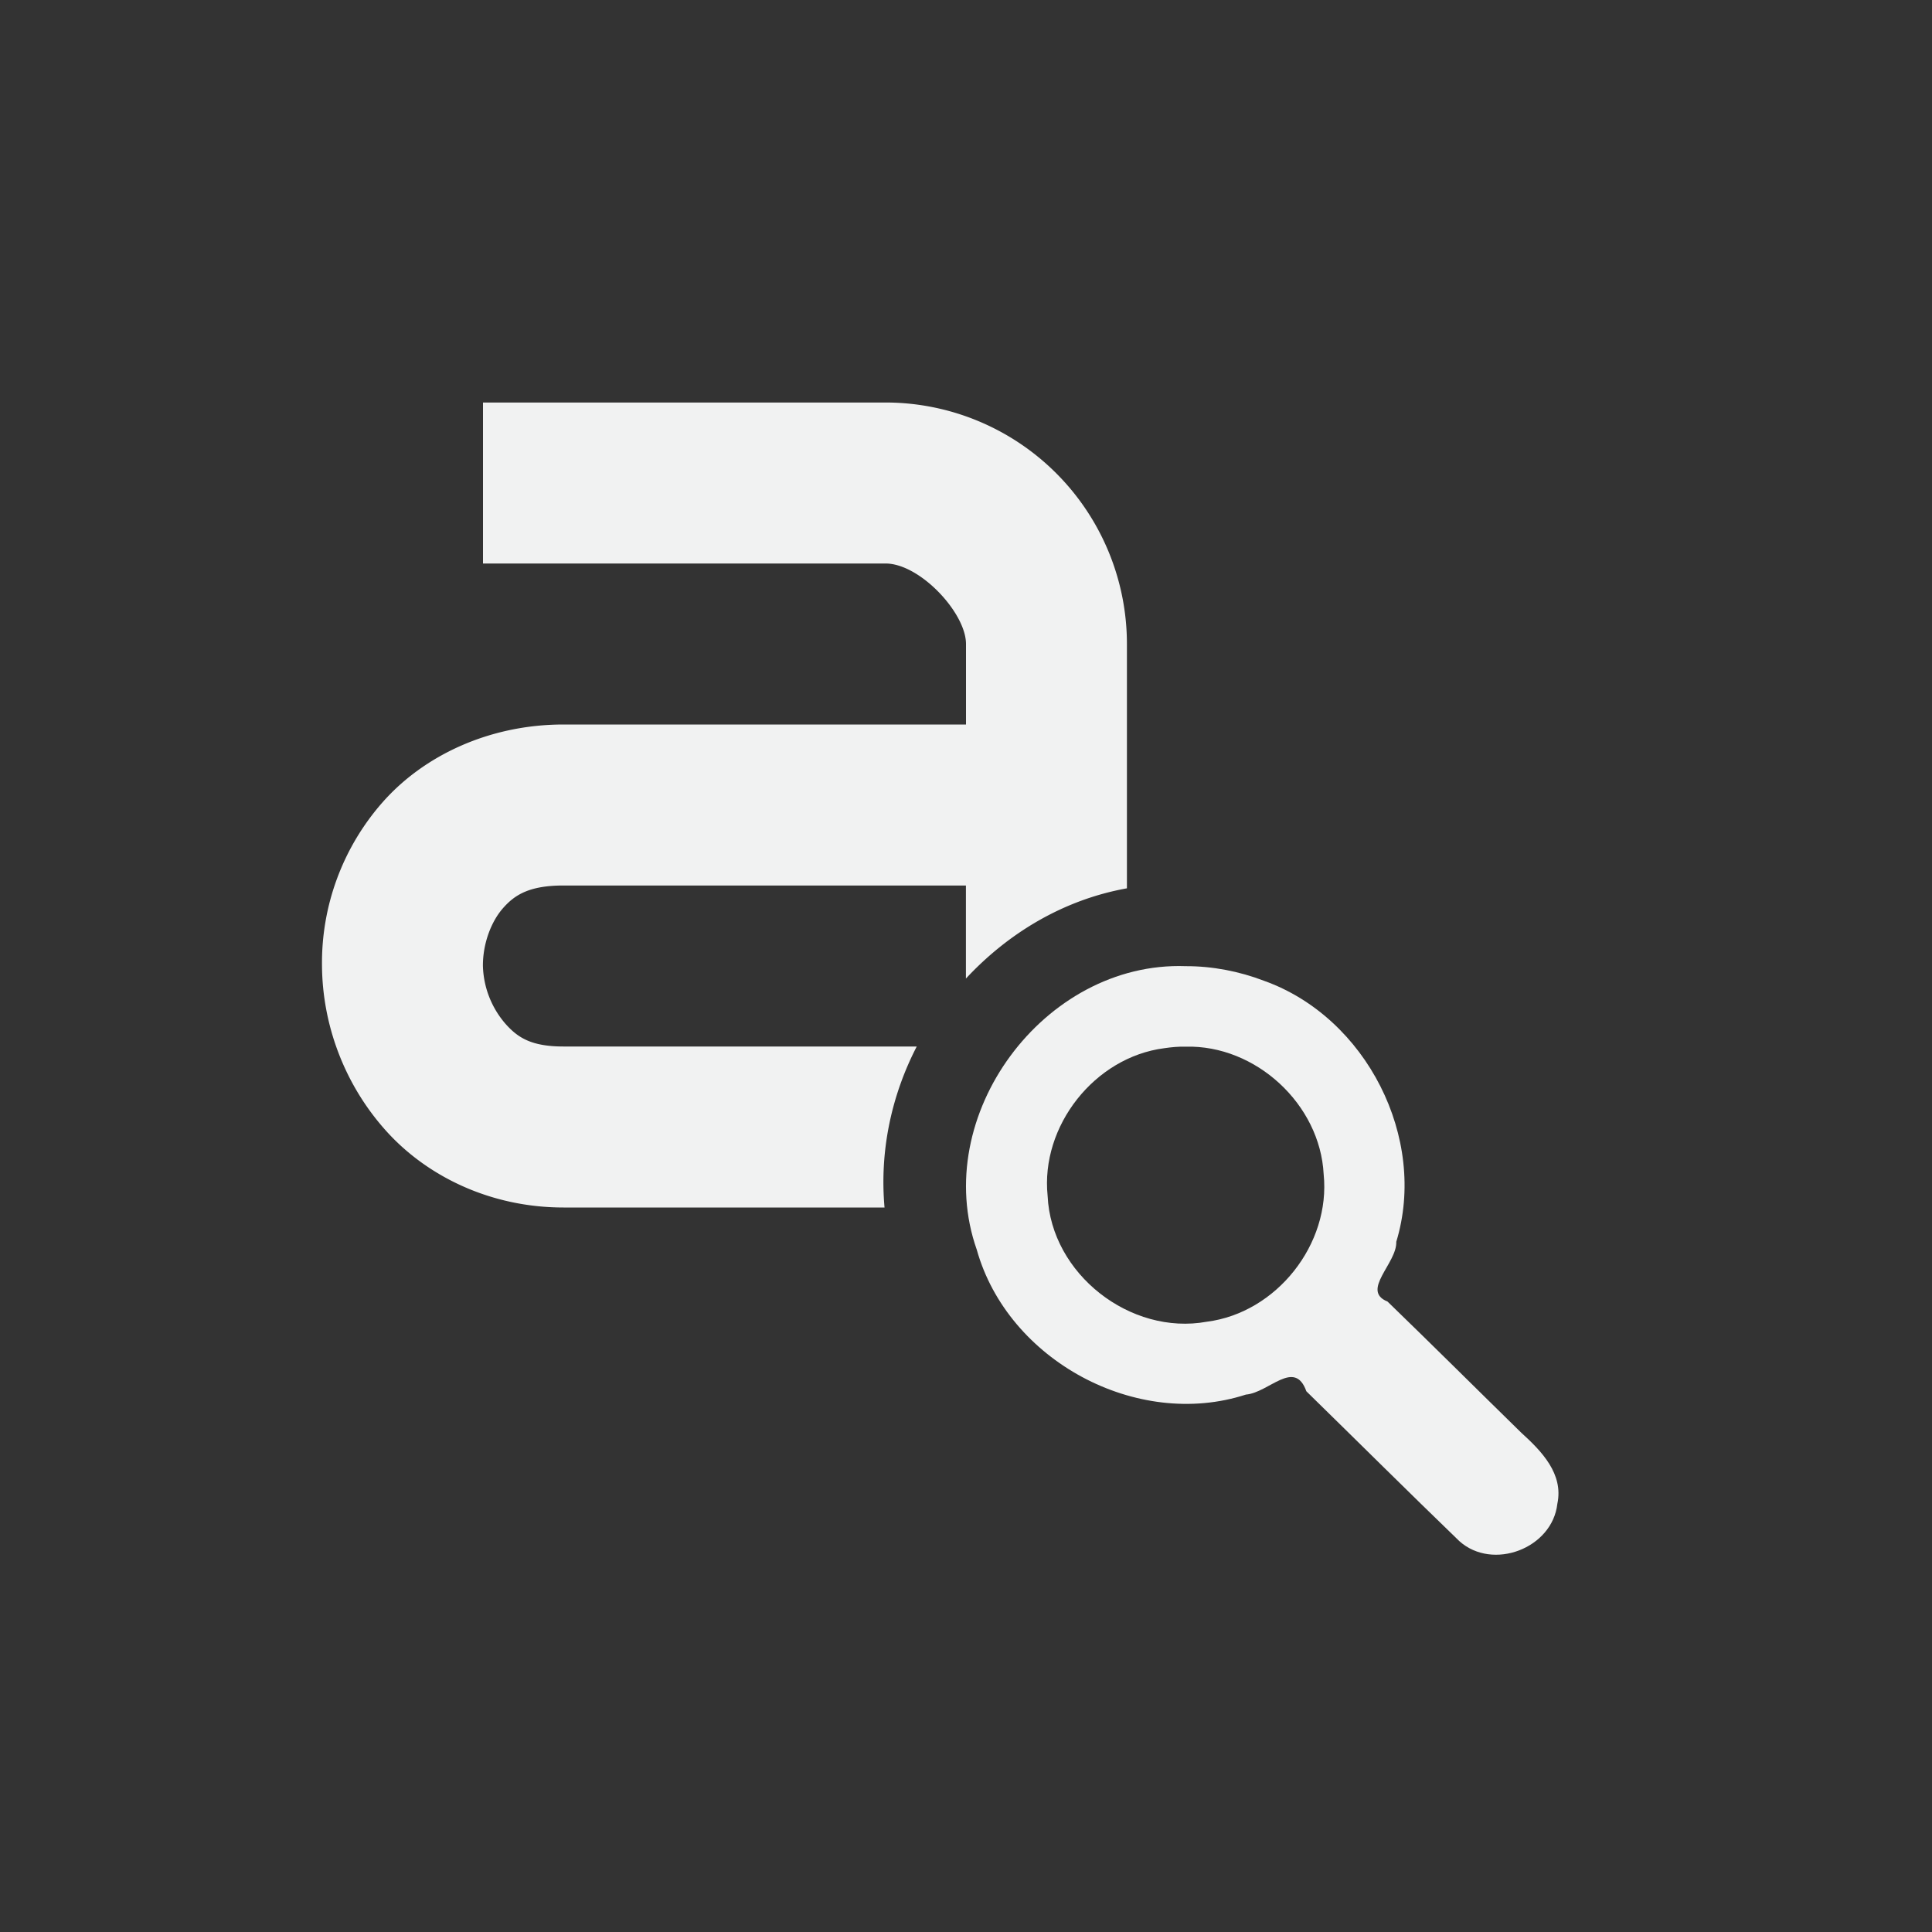 <?xml version="1.0" encoding="UTF-8"?>
<svg version="1.1" viewBox="-4 -4 24 24" xmlns="http://www.w3.org/2000/svg">
<rect x="-4" y="-4" width="24" height="24" fill="#333333" stroke="none"/>
<g transform="translate(-2 -2)" font-weight="400" style="color:#000000;fill:#f1f2f2">
<path transform="translate(2 2)" d="m2 1v2h5c0.428 0 1 0.614 1 1v1h-5c-0.92 0-1.736 0.384-2.25 0.969a3.017 3.017 0 0 0-0.75 2.031c6e-3 0.72 0.269 1.453 0.781 2.031 0.512 0.579 1.31 0.969 2.219 0.969h3.988c-0.063-0.707 0.088-1.396 0.4-2h-4.389c-0.398 0-0.567-0.11-0.719-0.281a1.144 1.144 0 0 1-0.281-0.719c-2e-3 -0.28 0.104-0.554 0.25-0.719 0.145-0.165 0.327-0.281 0.75-0.281h5v1.156c0.526-0.565 1.211-0.979 2-1.121v-3.035a3 3 0 0 0-3-3h-5z" style="text-decoration-line:none;text-indent:0;text-transform:none"/>
</g>
<path d="m10.728 8.002c-1.76-0.062-3.18 1.862-2.594 3.523 0.386 1.376 1.989 2.239 3.343 1.799 0.287-0.024 0.605-0.45 0.751-0.041 0.634 0.62 1.262 1.245 1.9 1.861 0.415 0.373 1.156 0.091 1.218-0.464 0.079-0.372-0.197-0.654-0.447-0.881-0.555-0.543-1.105-1.091-1.663-1.631-0.336-0.135 0.119-0.476 0.109-0.742 0.392-1.287-0.373-2.789-1.642-3.242-0.31-0.119-0.644-0.183-0.974-0.182zm0 1c0.871-0.023 1.671 0.715 1.715 1.585 0.089 0.868-0.586 1.722-1.452 1.832-0.949 0.173-1.933-0.593-1.977-1.563-0.09-0.868 0.584-1.724 1.45-1.835 0.087-0.013 0.177-0.021 0.263-0.019z" style="fill:#f1f2f2;text-decoration-line:none;text-indent:0;text-transform:none"/>
</svg>

